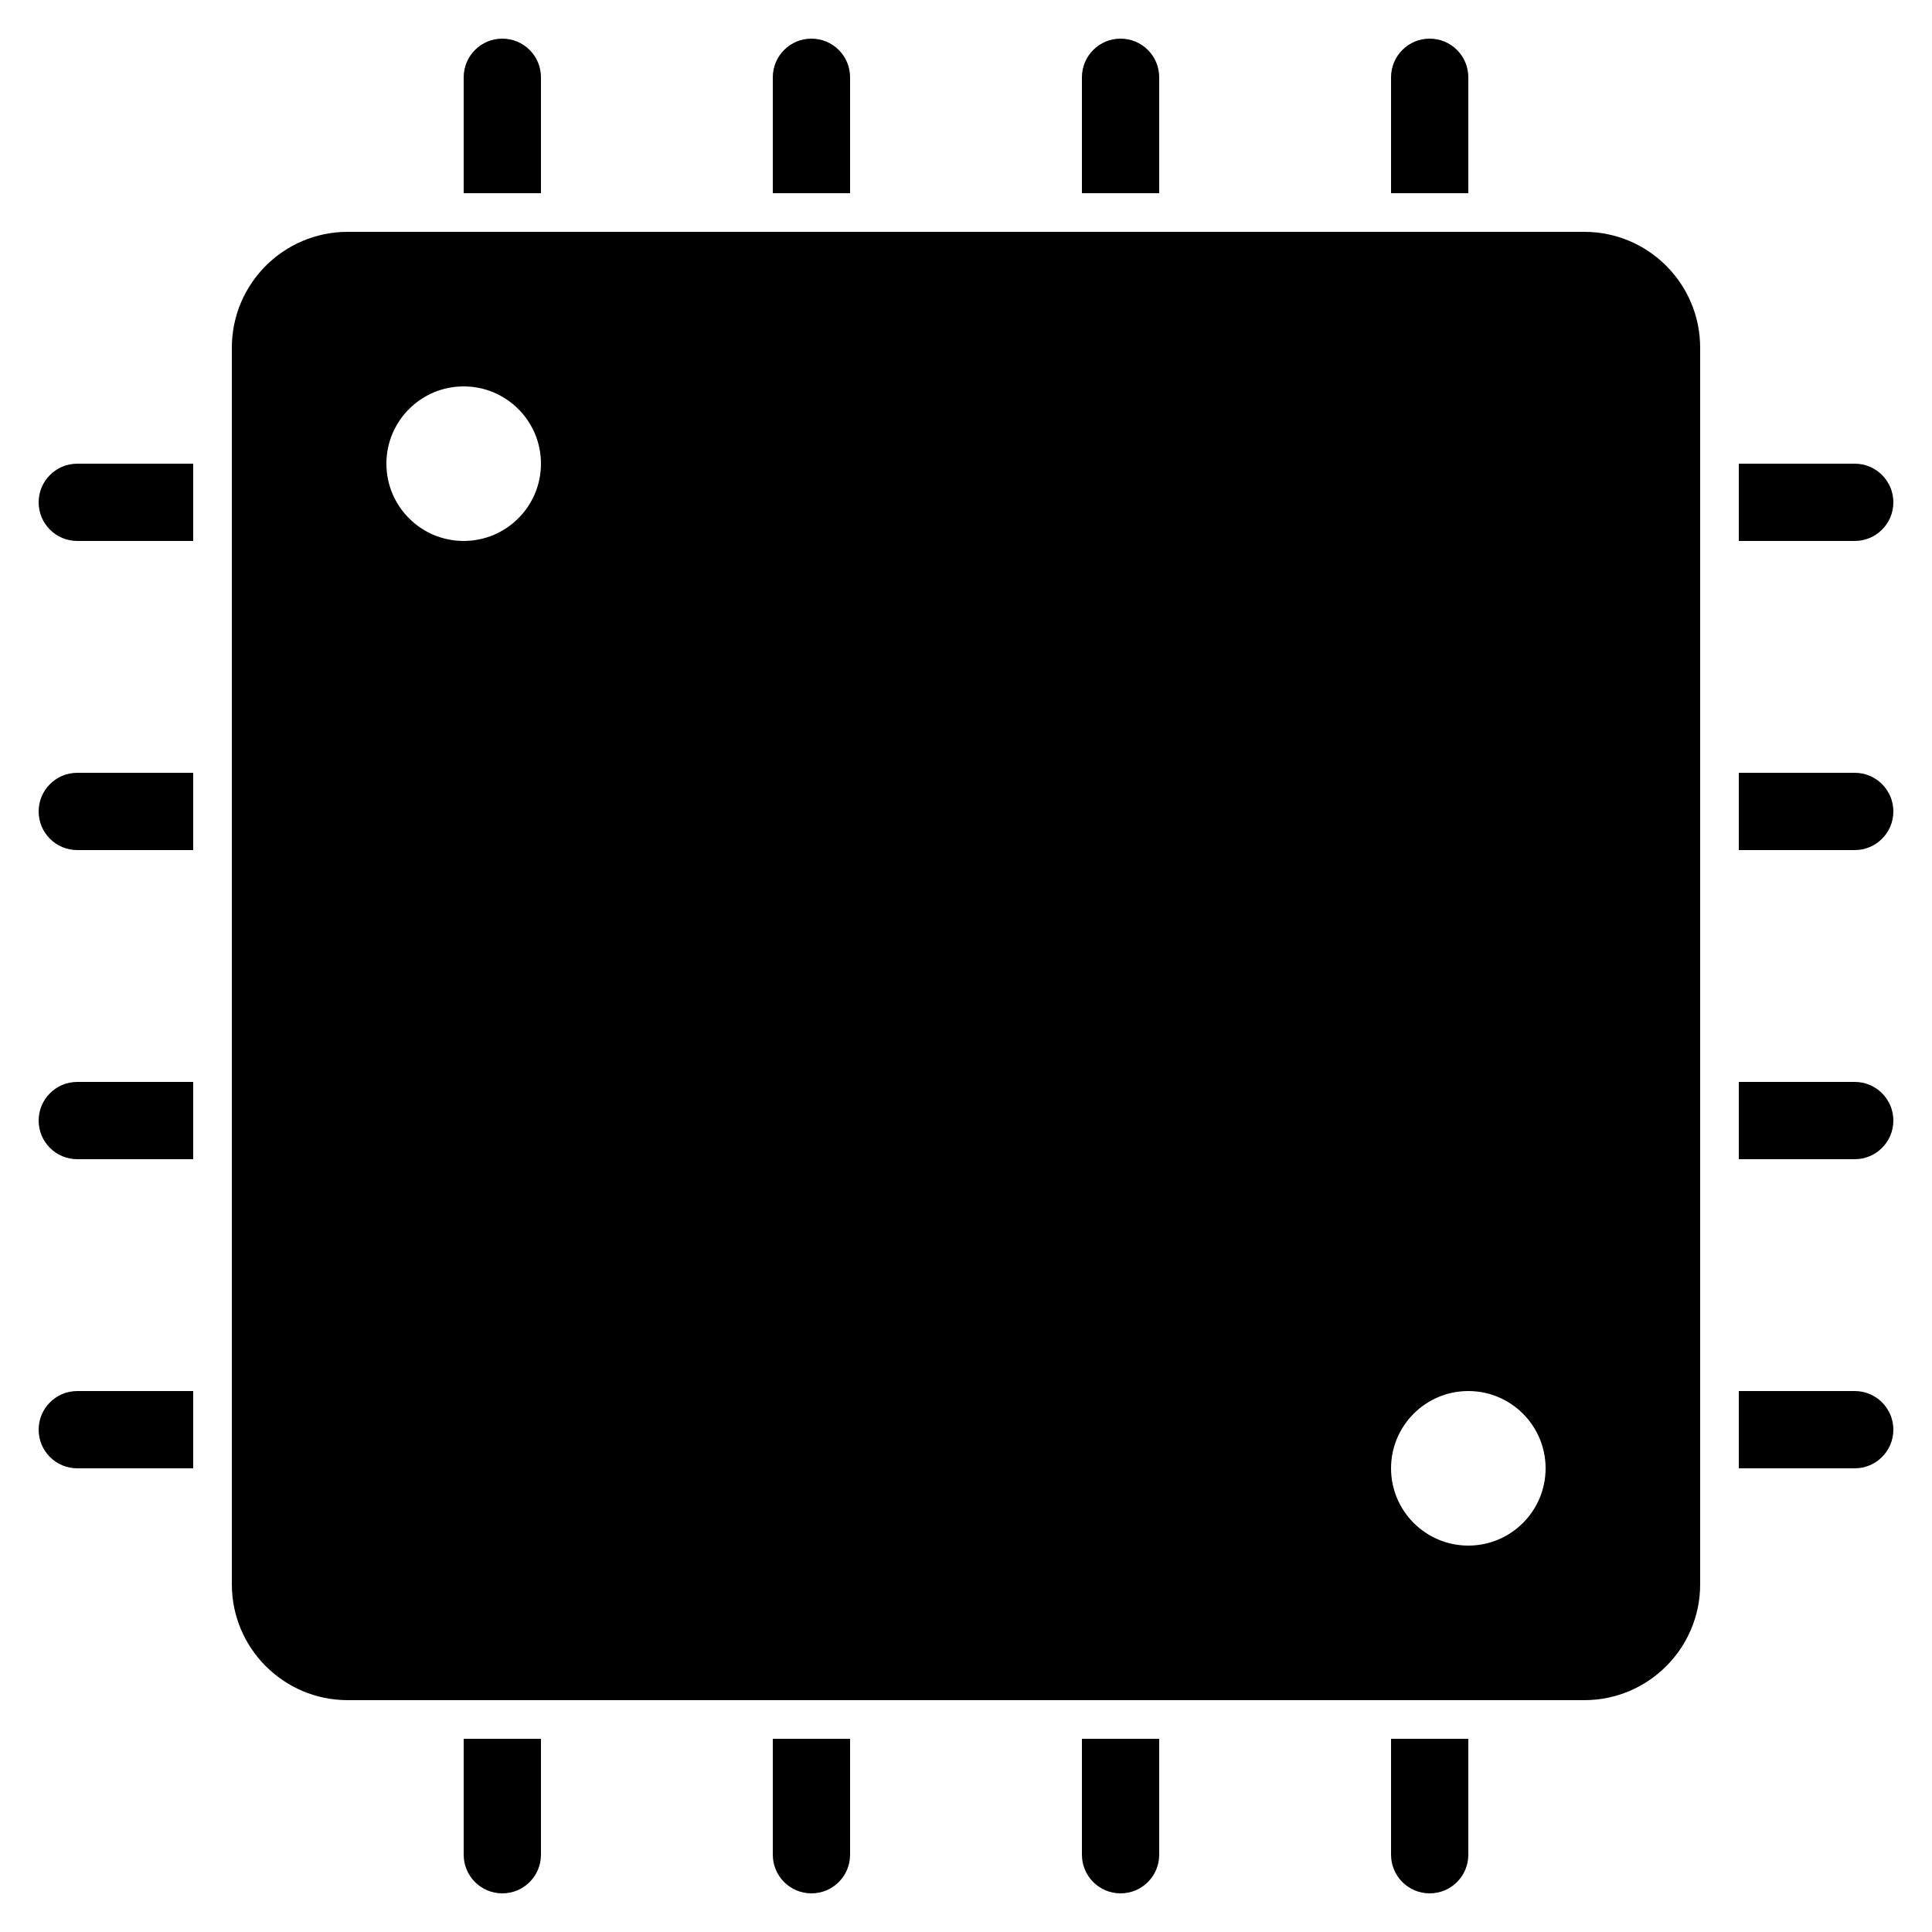 <?xml version="1.0"?><svg fill="#000000" xmlns="http://www.w3.org/2000/svg" viewBox="0 0 50 50" width="50px" height="50px">    <path d="M 13 1 C 12.448 1 12 1.448 12 2 L 12 5 L 14 5 L 14 2 C 14 1.448 13.552 1 13 1 z M 21 1 C 20.448 1 20 1.448 20 2 L 20 5 L 22 5 L 22 2 C 22 1.448 21.552 1 21 1 z M 29 1 C 28.448 1 28 1.448 28 2 L 28 5 L 30 5 L 30 2 C 30 1.448 29.552 1 29 1 z M 37 1 C 36.448 1 36 1.448 36 2 L 36 5 L 38 5 L 38 2 C 38 1.448 37.552 1 37 1 z M 9 6 C 7.343 6 6 7.343 6 9 L 6 41 C 6 42.657 7.343 44 9 44 L 41 44 C 42.657 44 44 42.657 44 41 L 44 9 C 44 7.343 42.657 6 41 6 L 9 6 z M 12 10 C 13.104 10 14 10.896 14 12 C 14 13.104 13.104 14 12 14 C 10.896 14 10 13.104 10 12 C 10 10.896 10.896 10 12 10 z M 2 12 C 1.448 12 1 12.448 1 13 C 1 13.552 1.448 14 2 14 L 5 14 L 5 12 L 2 12 z M 45 12 L 45 14 L 48 14 C 48.553 14 49 13.552 49 13 C 49 12.448 48.553 12 48 12 L 45 12 z M 2 20 C 1.448 20 1 20.448 1 21 C 1 21.552 1.448 22 2 22 L 5 22 L 5 20 L 2 20 z M 45 20 L 45 22 L 48 22 C 48.553 22 49 21.552 49 21 C 49 20.448 48.553 20 48 20 L 45 20 z M 2 28 C 1.448 28 1 28.448 1 29 C 1 29.552 1.448 30 2 30 L 5 30 L 5 28 L 2 28 z M 45 28 L 45 30 L 48 30 C 48.553 30 49 29.552 49 29 C 49 28.448 48.553 28 48 28 L 45 28 z M 2 36 C 1.448 36 1 36.448 1 37 C 1 37.552 1.448 38 2 38 L 5 38 L 5 36 L 2 36 z M 38 36 C 39.104 36 40 36.896 40 38 C 40 39.104 39.104 40 38 40 C 36.896 40 36 39.104 36 38 C 36 36.896 36.896 36 38 36 z M 45 36 L 45 38 L 48 38 C 48.553 38 49 37.552 49 37 C 49 36.448 48.553 36 48 36 L 45 36 z M 12 45 L 12 48 C 12 48.553 12.447 49 13 49 C 13.553 49 14 48.553 14 48 L 14 45 L 12 45 z M 20 45 L 20 48 C 20 48.553 20.447 49 21 49 C 21.553 49 22 48.553 22 48 L 22 45 L 20 45 z M 28 45 L 28 48 C 28 48.553 28.447 49 29 49 C 29.553 49 30 48.553 30 48 L 30 45 L 28 45 z M 36 45 L 36 48 C 36 48.553 36.447 49 37 49 C 37.553 49 38 48.553 38 48 L 38 45 L 36 45 z"/></svg>